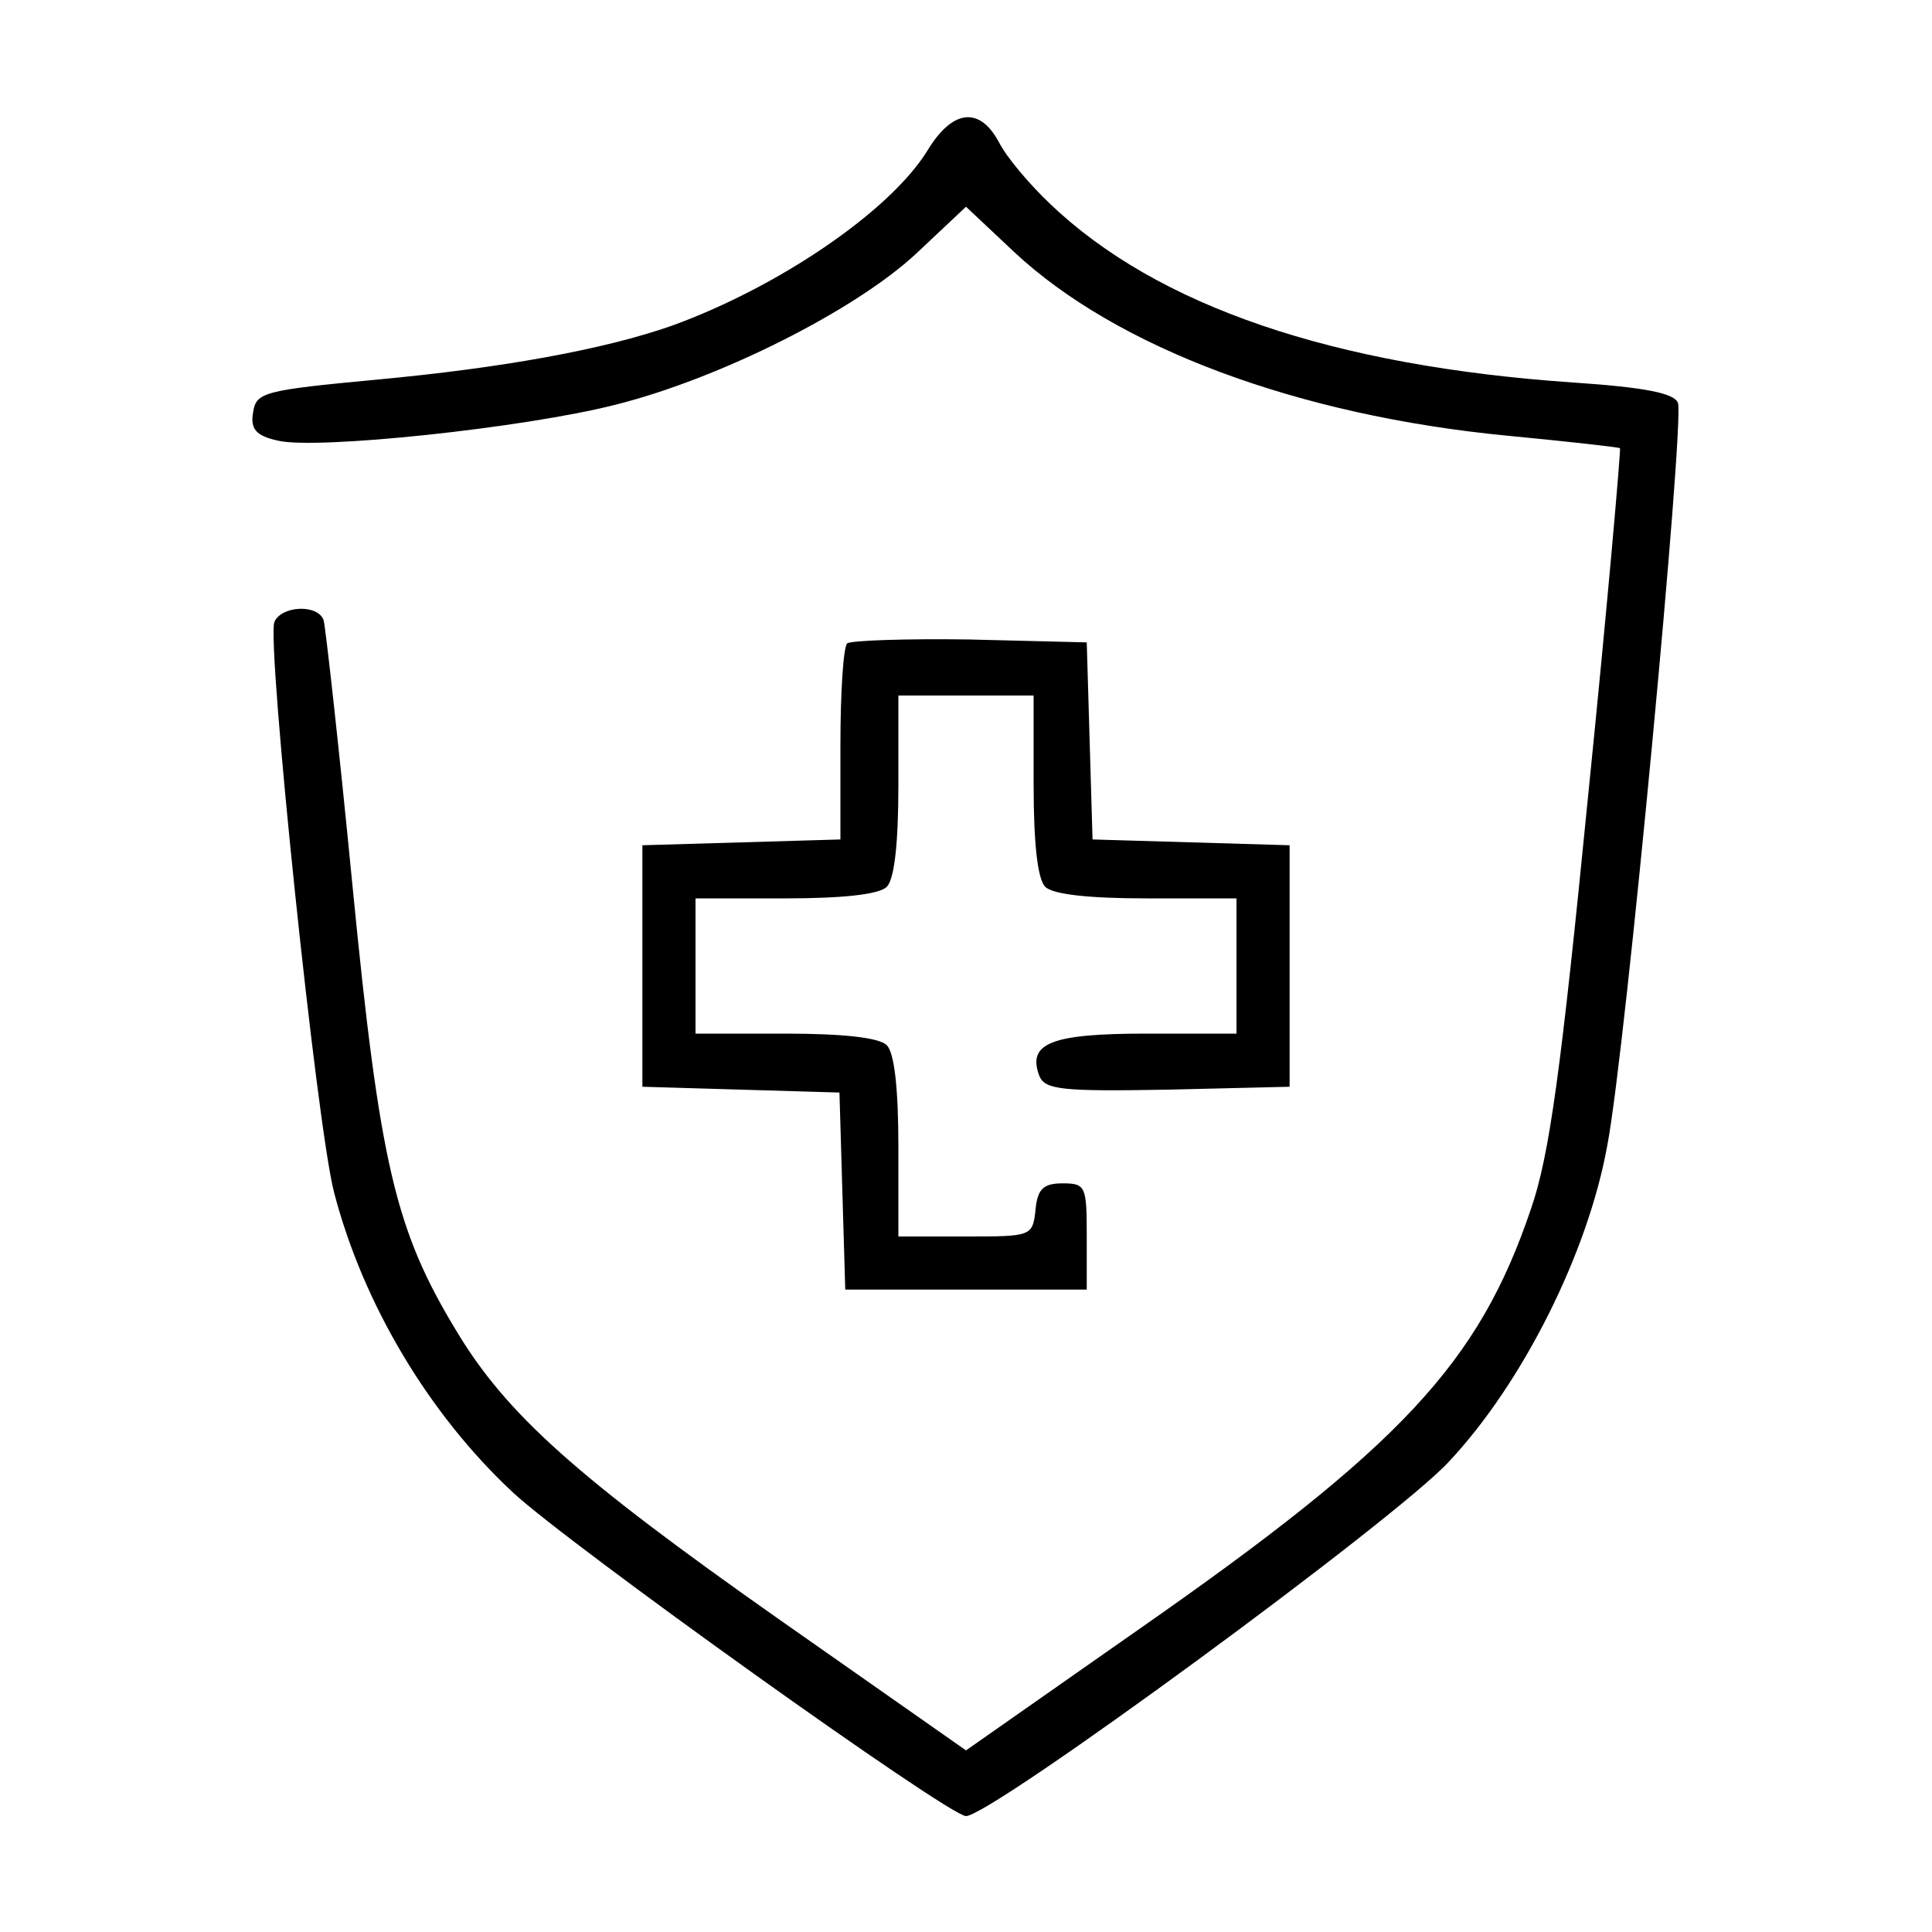 <?xml version="1.0" standalone="no"?>
<!DOCTYPE svg PUBLIC "-//W3C//DTD SVG 20010904//EN"
 "http://www.w3.org/TR/2001/REC-SVG-20010904/DTD/svg10.dtd">
<svg version="1.0" xmlns="http://www.w3.org/2000/svg"
 width="200pt" height="200pt" viewBox="0 0 200 200"
 preserveAspectRatio="xMidYMid meet">
<g transform="translate(0,200) scale(0.1,-0.1)"
fill="#000000" stroke="none">
<path d="M960 1844 c-39 -63 -154 -141 -264 -181 -71 -25 -177 -44 -306 -56
-117 -11 -125 -13 -128 -34 -3 -17 3 -24 25 -29 39 -10 256 13 350 37 108 27
249 98 312 157 l51 48 50 -47 c106 -99 293 -169 510 -190 63 -6 116 -12 117
-13 1 -1 -13 -163 -33 -360 -28 -284 -40 -372 -59 -427 -54 -160 -134 -246
-408 -437 l-177 -124 -194 136 c-209 147 -282 212 -334 299 -63 104 -79 173
-107 459 -14 144 -28 269 -30 276 -6 17 -44 15 -51 -2 -8 -22 44 -524 62 -591
30 -115 98 -229 185 -310 58 -54 451 -335 469 -335 26 0 445 307 500 367 76
81 144 216 164 328 19 100 80 749 73 768 -4 10 -34 16 -108 21 -249 17 -431
79 -542 185 -21 20 -45 48 -53 64 -20 37 -48 34 -74 -9z"/>
<path d="M877 1334 c-4 -4 -7 -51 -7 -105 l0 -98 -102 -3 -103 -3 0 -125 0
-125 102 -3 102 -3 3 -102 3 -102 125 0 125 0 0 55 c0 52 -1 55 -25 55 -20 0
-26 -6 -28 -27 -3 -28 -4 -28 -73 -28 l-69 0 0 93 c0 59 -4 97 -12 105 -8 8
-46 12 -105 12 l-93 0 0 70 0 70 93 0 c59 0 97 4 105 12 8 8 12 46 12 105 l0
93 70 0 70 0 0 -93 c0 -59 4 -97 12 -105 8 -8 46 -12 105 -12 l93 0 0 -70 0
-70 -94 0 c-98 0 -123 -10 -110 -44 6 -14 23 -16 133 -14 l126 3 0 125 0 125
-102 3 -102 3 -3 102 -3 102 -121 3 c-66 1 -123 -1 -127 -4z"/>
</g>
</svg>

